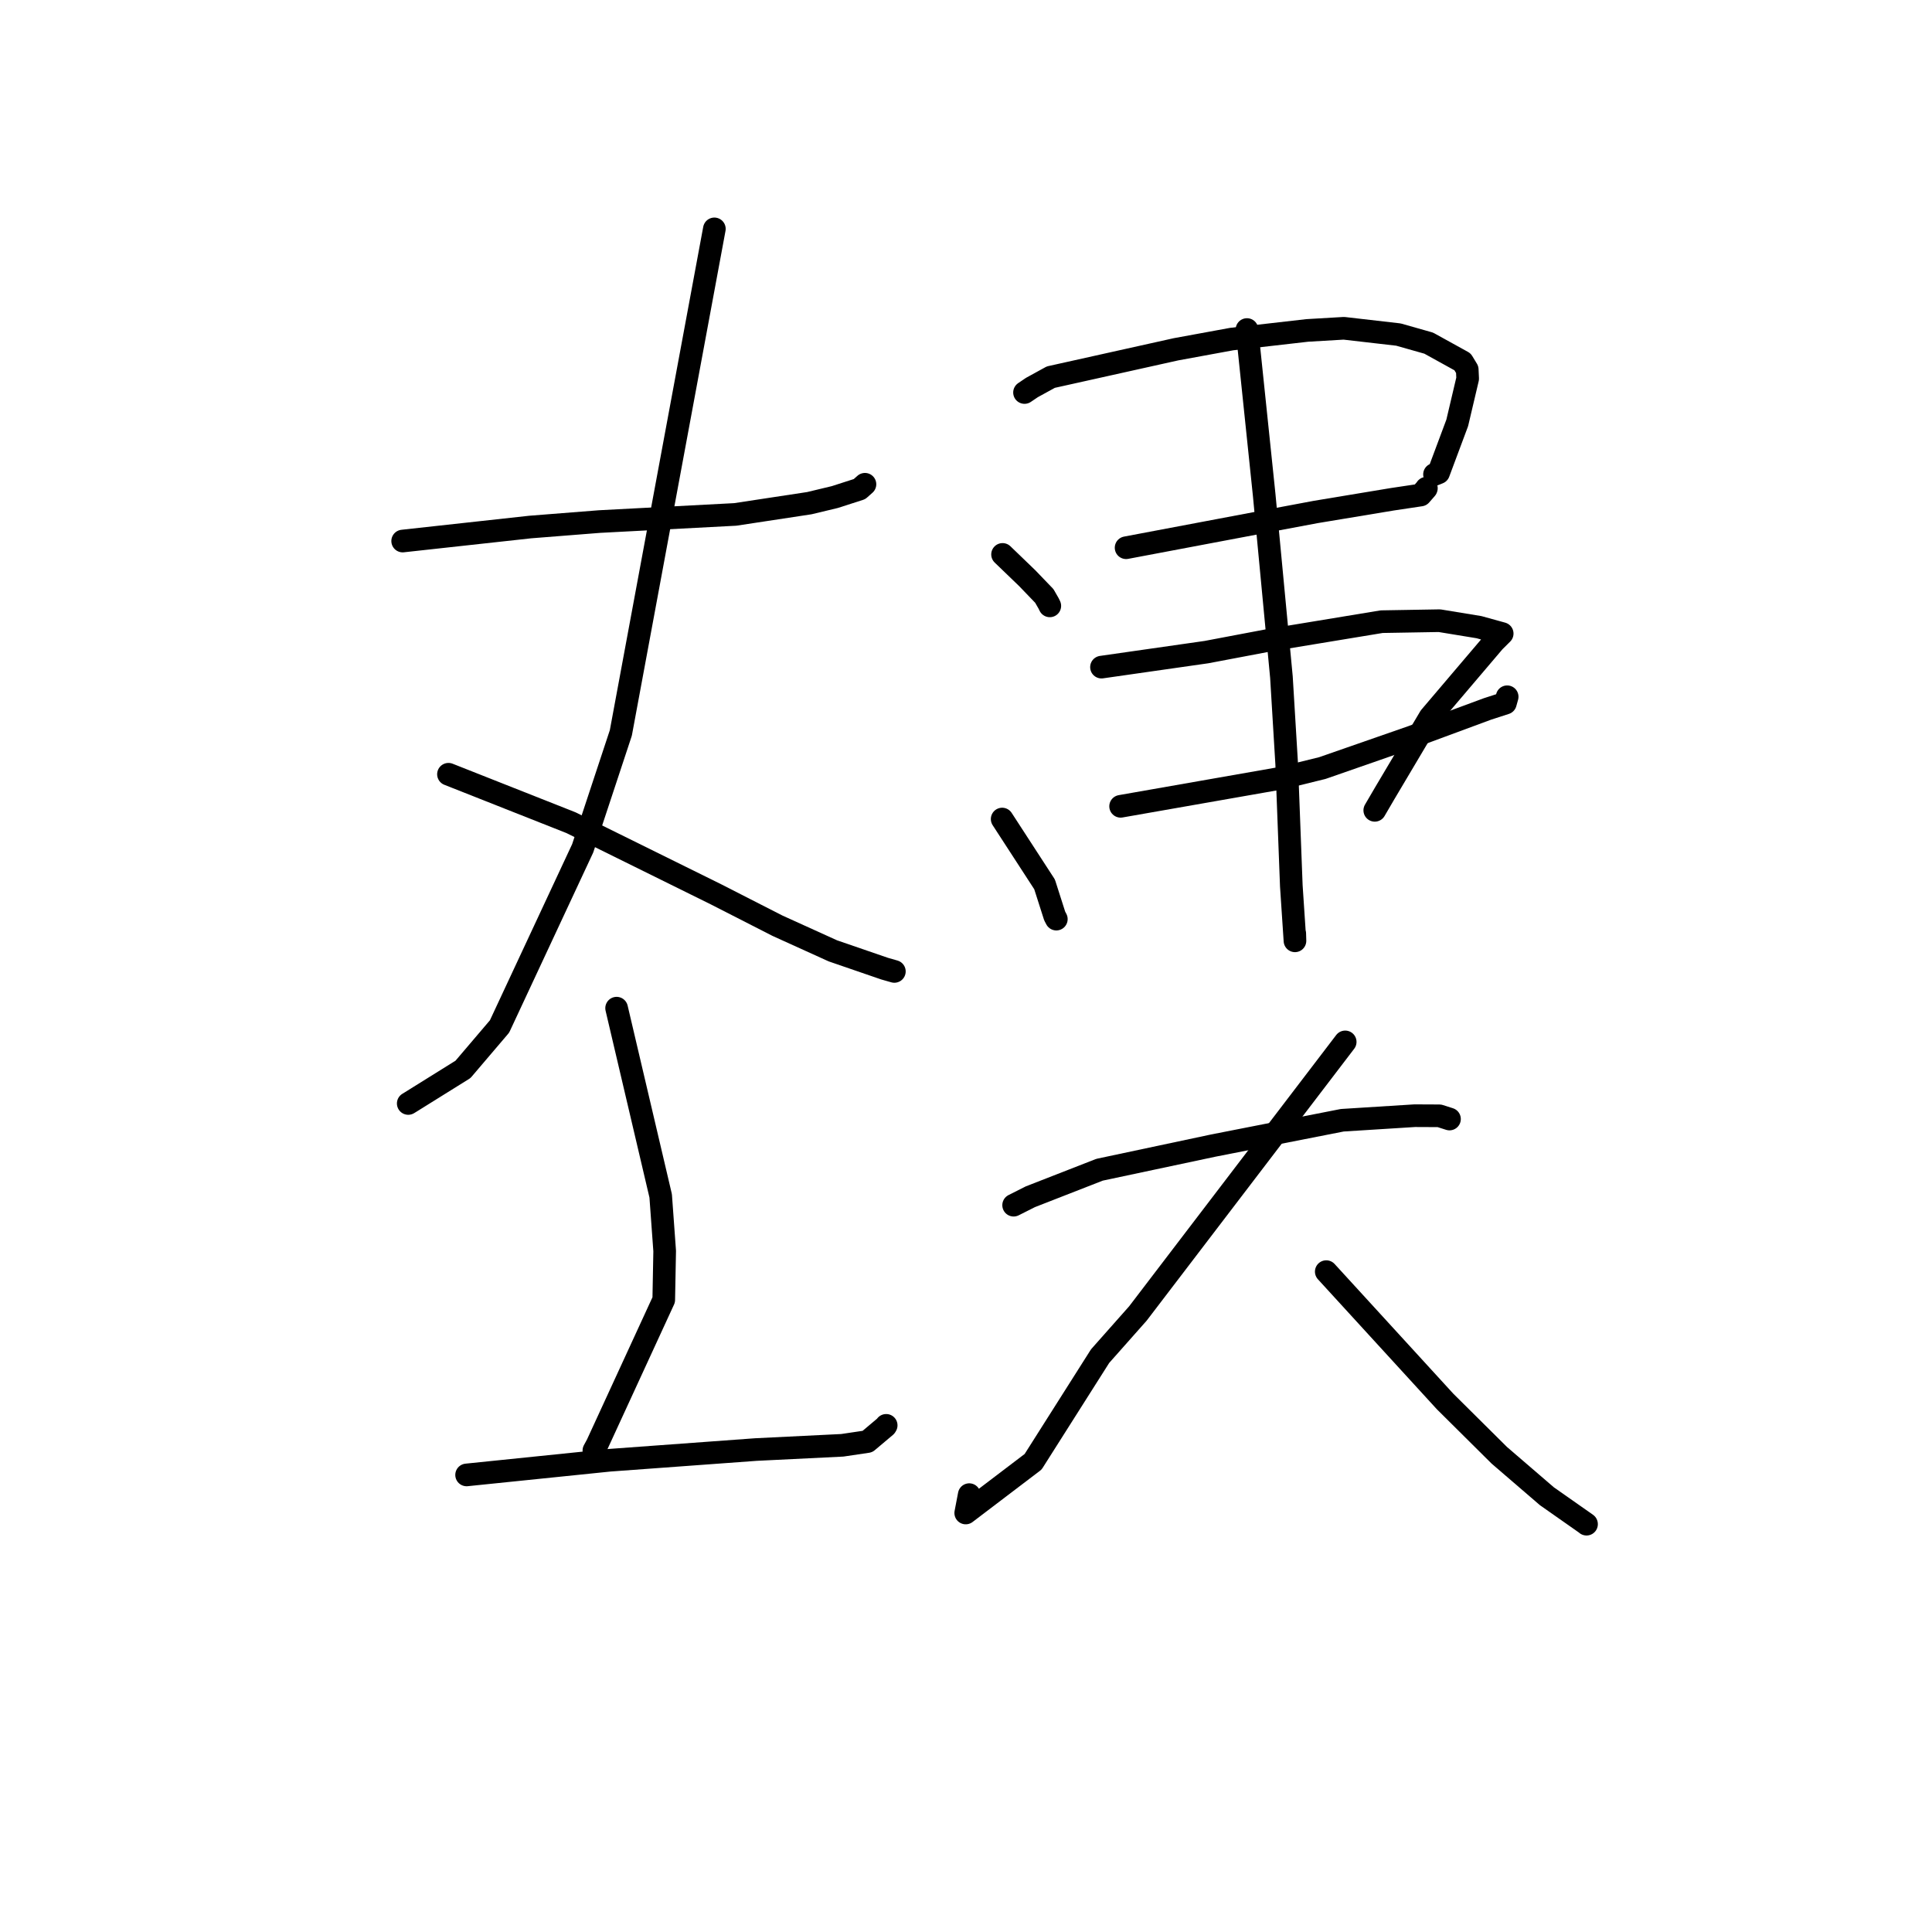 <?xml version="1.0" standalone="no"?>
    <svg width="256" height="256" xmlns="http://www.w3.org/2000/svg" version="1.1">
    <polyline stroke="black" stroke-width="3" stroke-linecap="round" fill="transparent" stroke-linejoin="round" points="53.355 71.69 61.806 70.762 70.258 69.834 79.448 69.109 97.425 68.164 107.243 66.672 110.62 65.862 113.887 64.81 114.607 64.171 114.611 64.167 " />
        <polyline stroke="black" stroke-width="3" stroke-linecap="round" fill="transparent" stroke-linejoin="round" points="94.657 30.328 88.461 63.72 82.265 97.113 77.209 112.407 66.191 136.012 61.347 141.699 54.4 146.029 54.094 146.216 " />
        <polyline stroke="black" stroke-width="3" stroke-linecap="round" fill="transparent" stroke-linejoin="round" points="59.424 102.592 67.543 105.802 75.662 109.012 94.856 118.494 103.006 122.657 110.362 125.994 117.202 128.346 118.382 128.683 118.5 128.717 118.508 128.719 " />
        <polyline stroke="black" stroke-width="3" stroke-linecap="round" fill="transparent" stroke-linejoin="round" points="81.704 133.587 84.624 146.022 87.543 158.457 88.073 165.767 87.95 172.234 79.122 191.411 78.692 192.201 " />
        <polyline stroke="black" stroke-width="3" stroke-linecap="round" fill="transparent" stroke-linejoin="round" points="61.827 195.435 71.3 194.463 80.773 193.491 100.156 192.073 111.606 191.51 114.942 191.015 117.35 188.986 117.424 188.866 " />
        <polyline stroke="black" stroke-width="3" stroke-linecap="round" fill="transparent" stroke-linejoin="round" points="132.844 73.463 134.482 75.04 136.119 76.618 138.376 78.965 138.945 79.954 139.105 80.281 " />
        <polyline stroke="black" stroke-width="3" stroke-linecap="round" fill="transparent" stroke-linejoin="round" points="135.754 52.01 136.243 51.679 136.732 51.348 139.239 49.972 155.835 46.281 163.212 44.928 173.217 43.784 178.072 43.499 185.3 44.331 189.31 45.468 193.795 47.945 194.417 48.971 194.473 50.17 193.091 56.034 190.623 62.643 190.079 62.862 " />
        <polyline stroke="black" stroke-width="3" stroke-linecap="round" fill="transparent" stroke-linejoin="round" points="149.213 72.577 159.236 70.685 169.259 68.793 174.351 67.838 184.488 66.156 188.241 65.594 188.987 64.738 189.004 64.688 " />
        <polyline stroke="black" stroke-width="3" stroke-linecap="round" fill="transparent" stroke-linejoin="round" points="132.792 108.528 135.602 112.855 138.411 117.182 139.751 121.374 139.97 121.789 " />
        <polyline stroke="black" stroke-width="3" stroke-linecap="round" fill="transparent" stroke-linejoin="round" points="145.953 88.398 152.902 87.403 159.851 86.409 168.188 84.831 183.078 82.375 190.74 82.244 195.973 83.102 199.021 83.944 199.048 83.952 197.988 85.004 189.487 95.002 183.492 105.1 182.164 107.373 " />
        <polyline stroke="black" stroke-width="3" stroke-linecap="round" fill="transparent" stroke-linejoin="round" points="148.487 106.84 159.165 104.968 169.844 103.095 175.219 101.772 187.072 97.646 197.121 93.93 199.472 93.17 199.693 92.377 199.708 92.324 " />
        <polyline stroke="black" stroke-width="3" stroke-linecap="round" fill="transparent" stroke-linejoin="round" points="165.229 43.665 166.369 54.609 167.508 65.553 169.797 89.726 170.492 101.22 171.107 117.397 171.59 124.664 171.562 123.69 " />
        <polyline stroke="black" stroke-width="3" stroke-linecap="round" fill="transparent" stroke-linejoin="round" points="134.311 159.693 135.415 159.137 136.518 158.58 145.698 154.996 160.771 151.795 177.855 148.439 187.456 147.835 190.725 147.85 191.957 148.242 192.065 148.277 " />
        <polyline stroke="black" stroke-width="3" stroke-linecap="round" fill="transparent" stroke-linejoin="round" points="178.246 138.057 164.51 156.052 150.774 174.047 145.77 179.692 136.893 193.691 127.964 200.479 128.429 198.047 " />
        <polyline stroke="black" stroke-width="3" stroke-linecap="round" fill="transparent" stroke-linejoin="round" points="175.737 168.497 183.607 177.098 191.478 185.699 198.668 192.836 204.973 198.262 210.22 201.943 210.223 201.962 " />
        </svg>